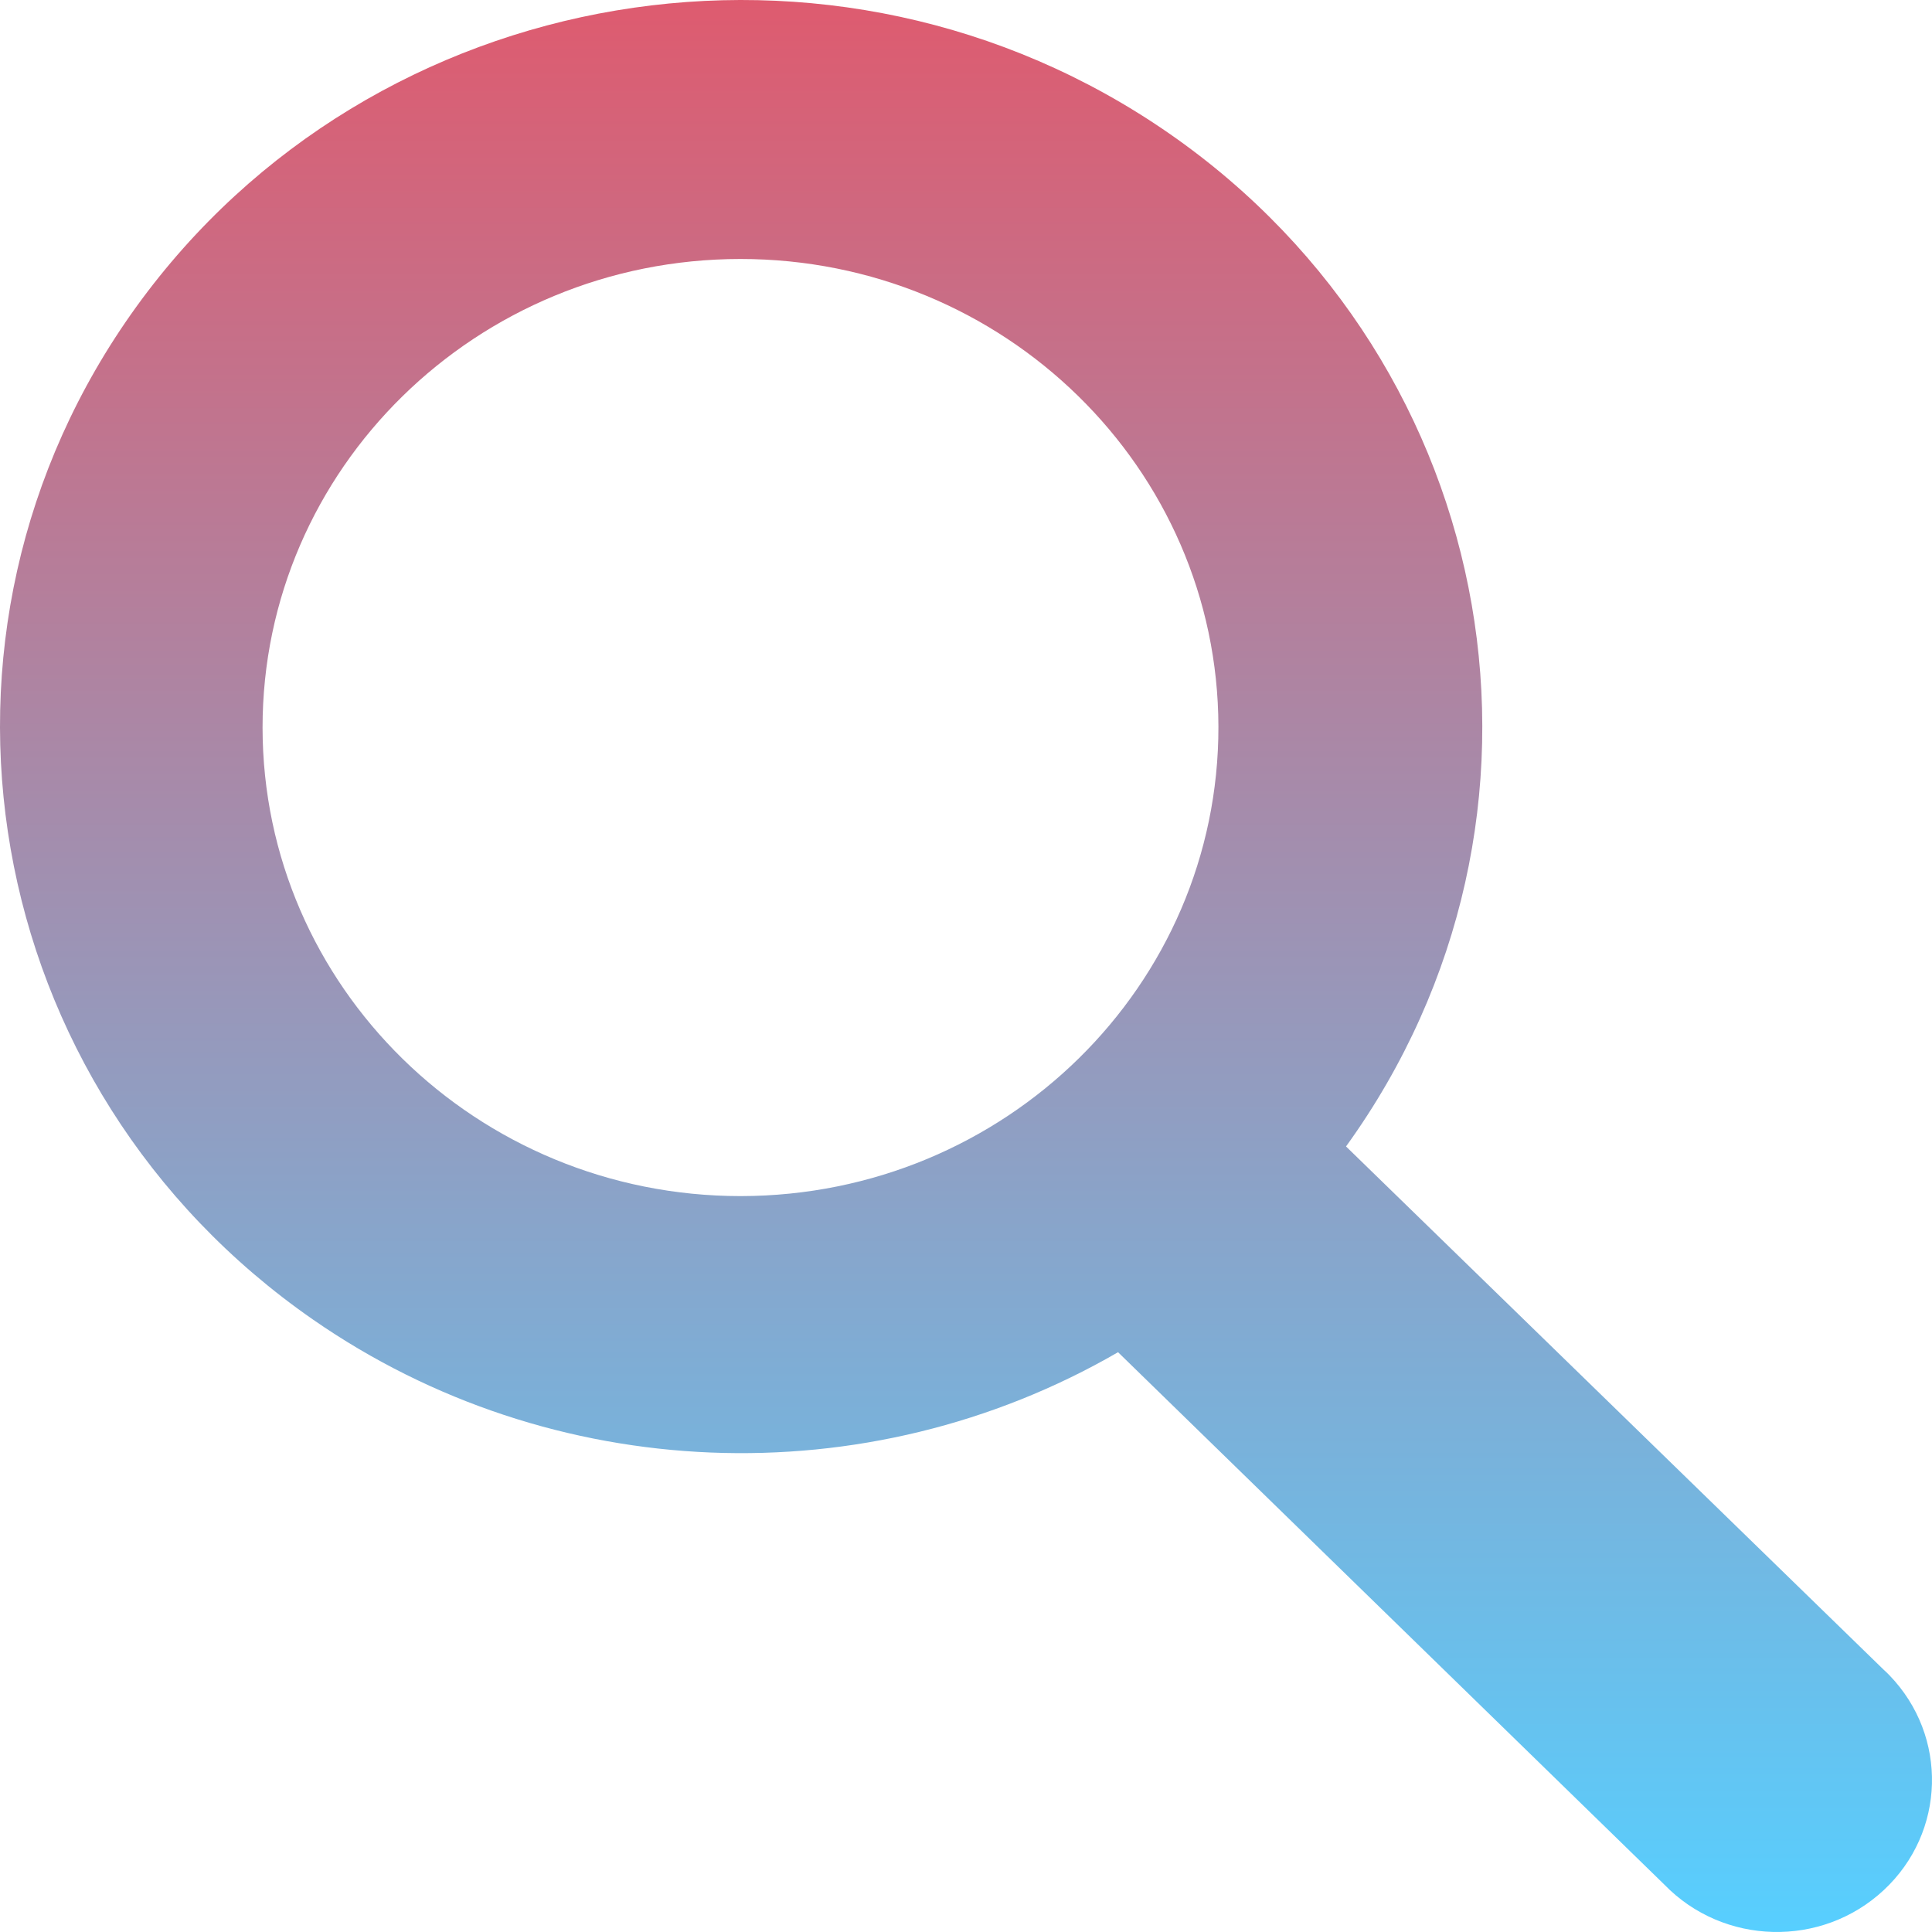 <svg width="20" height="20" viewBox="0 0 20 20" fill="none" xmlns="http://www.w3.org/2000/svg">
<path d="M13.934 11.868C16.382 8.478 15.563 3.784 12.105 1.383C8.647 -1.017 3.859 -0.214 1.411 3.176C-1.037 6.566 -0.219 11.26 3.24 13.66C5.708 15.373 8.971 15.505 11.574 13.998L17.23 19.51C17.841 20.14 18.857 20.166 19.5 19.567C20.143 18.969 20.169 17.973 19.559 17.342C19.54 17.322 19.521 17.304 19.5 17.285L13.934 11.868ZM7.668 12.382C4.935 12.382 2.72 10.212 2.718 7.533C2.717 4.854 4.931 2.682 7.664 2.681C10.393 2.68 12.607 4.847 12.613 7.522C12.617 10.202 10.405 12.377 7.671 12.382C7.67 12.382 7.669 12.382 7.668 12.382Z" fill="url(#paint0_linear)"/>
<defs>
<linearGradient id="paint0_linear" x1="10" y1="0" x2="10" y2="20" gradientUnits="userSpaceOnUse">
<stop stop-color="#DE5B6F"/>
<stop offset="1" stop-color="#57CFFF"/>
</linearGradient>
</defs>
</svg>
